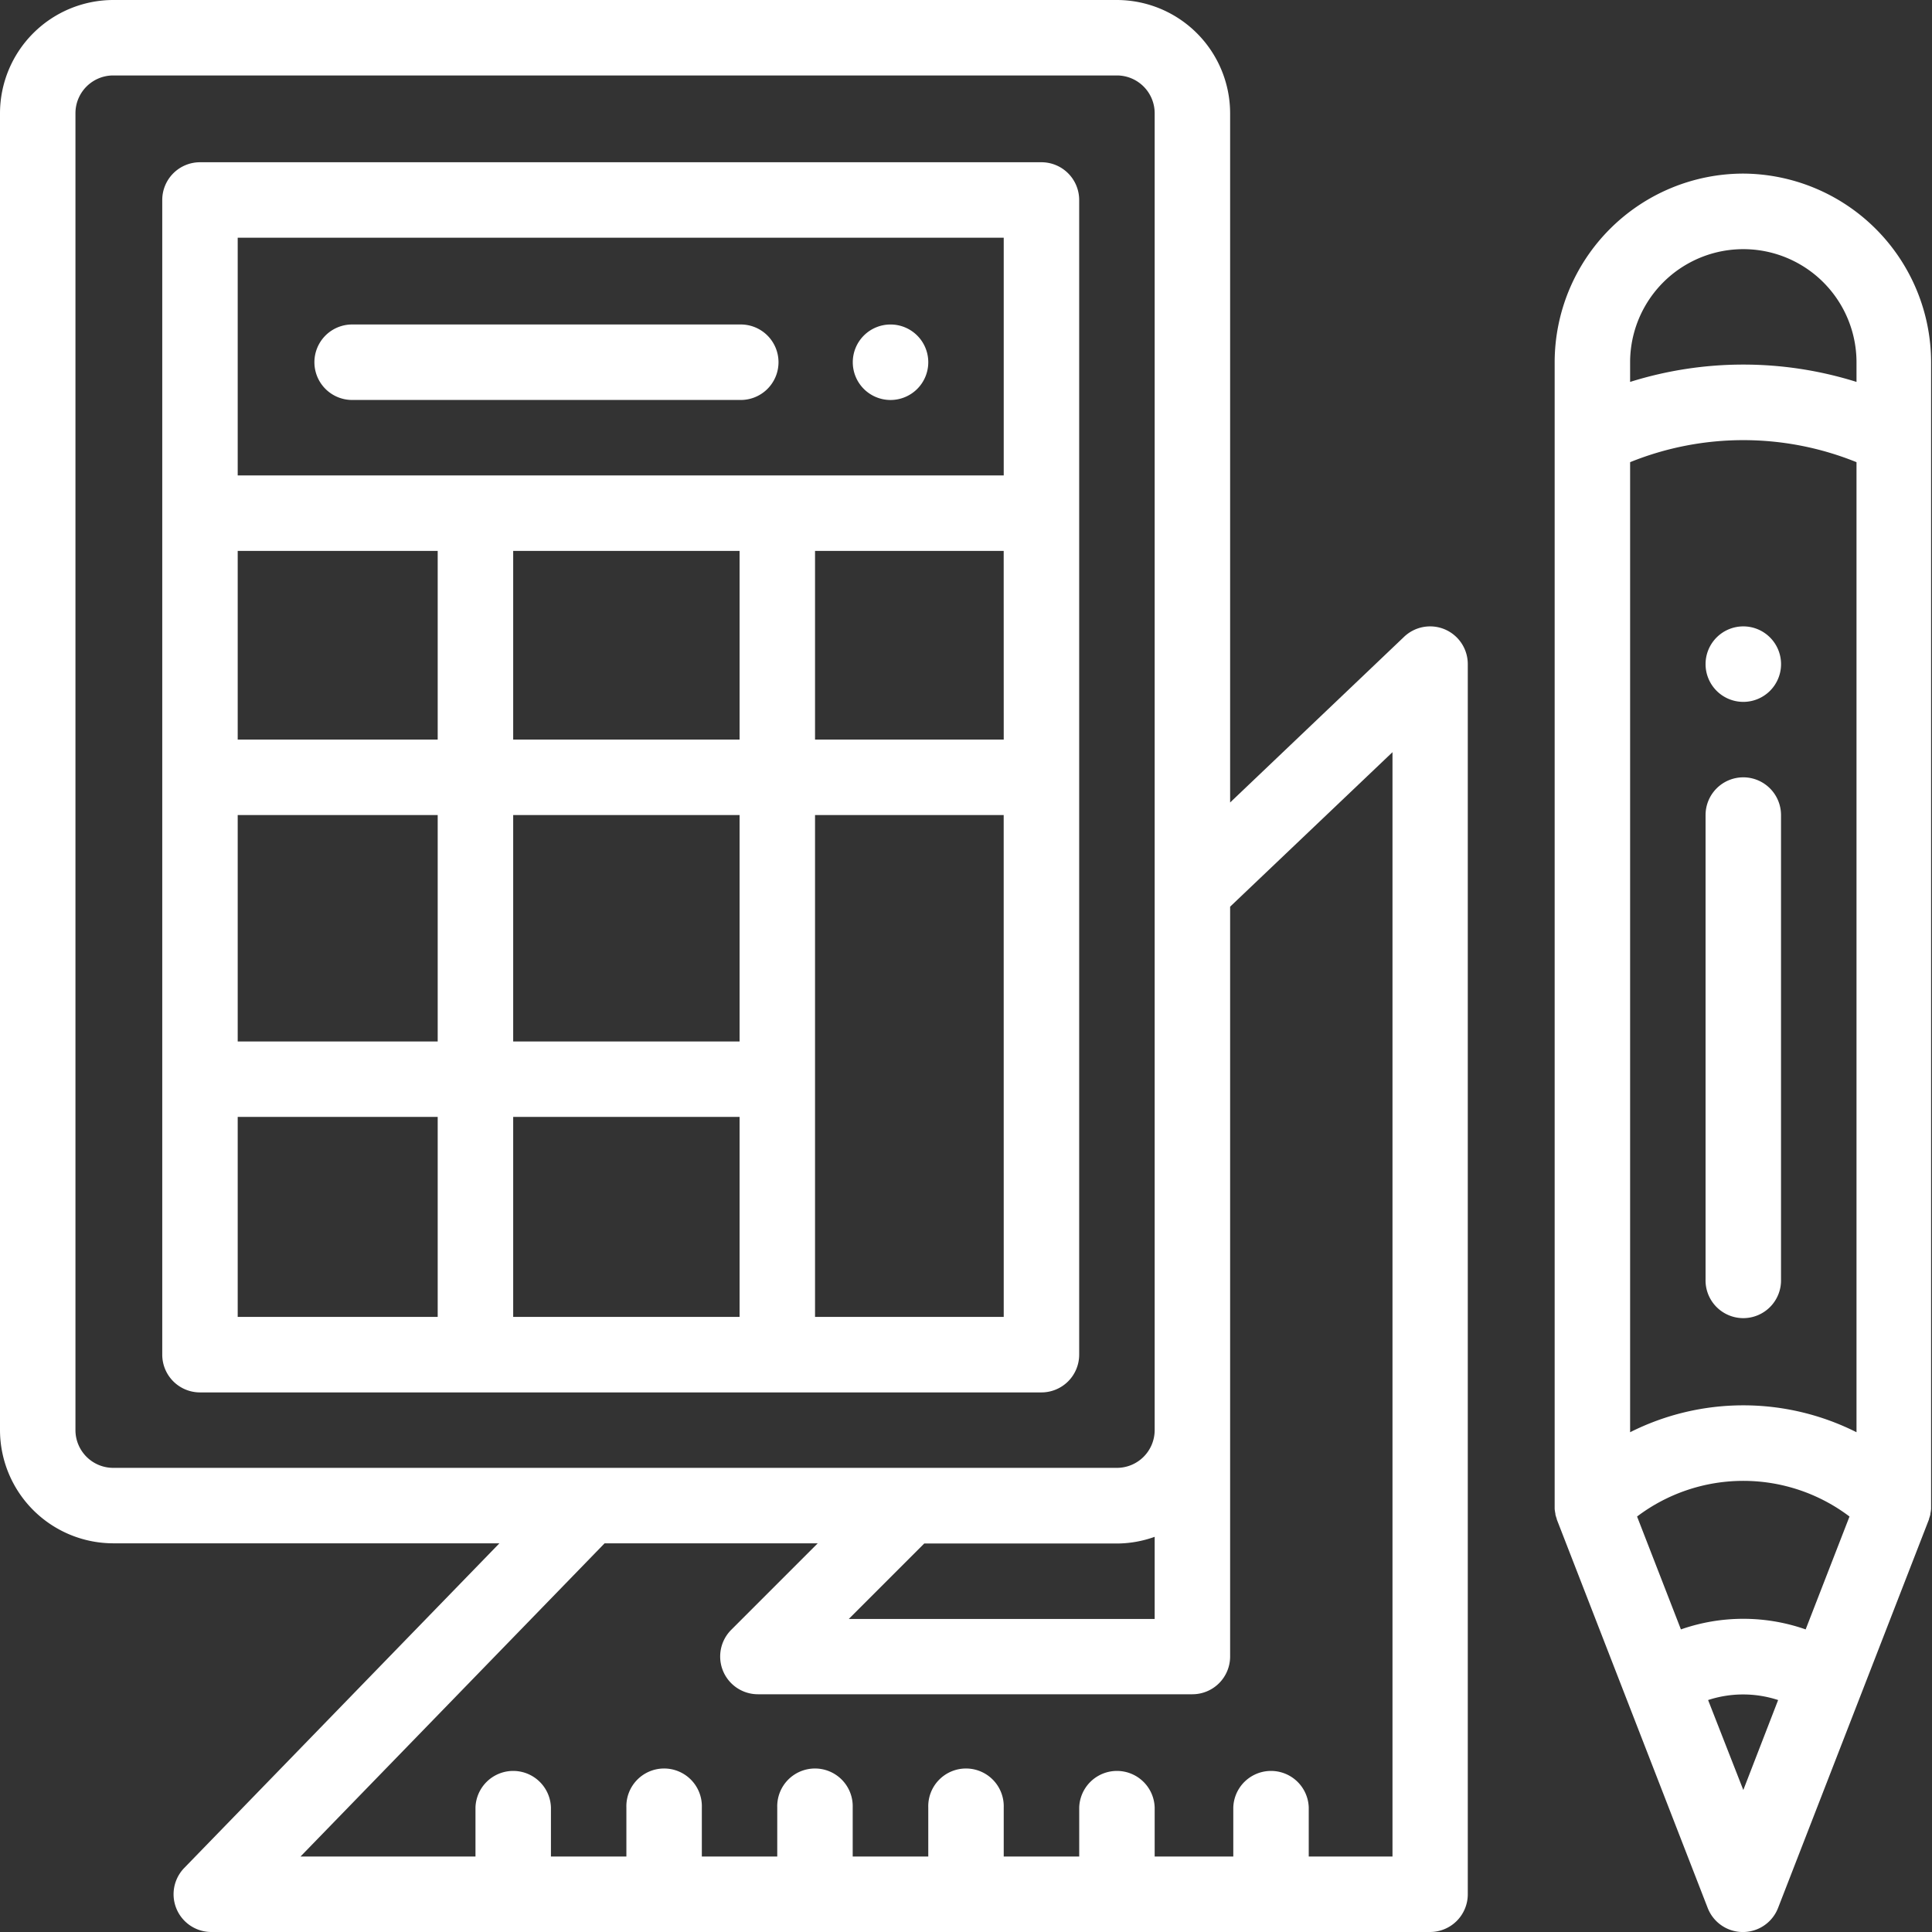 <svg xmlns="http://www.w3.org/2000/svg" width="49.393" height="49.393" viewBox="0 0 49.393 49.393"><rect x="0" y="0" width="49.393" height="49.393" fill="#333333" stroke="none"/><g transform="translate(43.604 16.014)"><path d="M452.965,166a.965.965,0,1,0,.965.965A.965.965,0,0,0,452.965,166Z" transform="translate(-452 -166)" fill="#fff"/></g><g transform="translate(21.802 8.296)"><path d="M226.965,86a.965.965,0,1,0,.965.965A.965.965,0,0,0,226.965,86Z" transform="translate(-226 -86)" fill="#fff"/></g><g transform="translate(39.746 4.438)"><path d="M416.823,46A4.829,4.829,0,0,0,412,50.823v29.23c0,.019,0,.037,0,.056s0,.019,0,.029a.964.964,0,0,0,.019.123l0,.019a.931.931,0,0,0,.034.11s0,.008,0,.013l3.859,9.936a.965.965,0,0,0,1.8,0l3.859-9.936s0-.008,0-.013a.936.936,0,0,0,.034-.11l0-.019a.954.954,0,0,0,.019-.123c0-.01,0-.019,0-.029s0-.037,0-.056V50.823A4.829,4.829,0,0,0,416.823,46Zm0,41.325-.9-2.3a2.873,2.873,0,0,1,1.79,0Zm1.594-4.106a4.826,4.826,0,0,0-3.189,0l-1.121-2.886a4.5,4.5,0,0,1,5.431,0Zm1.3-5.041a6.433,6.433,0,0,0-5.788,0v-24.8a7.712,7.712,0,0,1,5.788,0Zm0-26.852a9.669,9.669,0,0,0-5.788,0v-.5a2.894,2.894,0,0,1,5.788,0Z" transform="translate(-412 -46)" fill="#fff"/></g><g transform="translate(43.604 19.873)"><path d="M452.965,206a.965.965,0,0,0-.965.965V218.83a.965.965,0,1,0,1.929,0V206.965A.965.965,0,0,0,452.965,206Z" transform="translate(-452 -206)" fill="#fff"/></g><g transform="translate(4.148 4.148)"><path d="M65.477,43H43.965a.965.965,0,0,0-.965.965v29.52a.965.965,0,0,0,.965.965H65.477a.965.965,0,0,0,.965-.965V43.965A.965.965,0,0,0,65.477,43ZM50.042,72.52H44.929V67.407h5.113Zm0-7.042H44.929V59.689h5.113Zm0-7.718H44.929V52.936h5.113ZM57.76,72.52H51.972V67.407H57.76Zm0-7.042H51.972V59.689H57.76Zm0-7.718H51.972V52.936H57.76Zm6.753,14.76H59.689V59.689h4.823Zm0-14.76H59.689V52.936h4.823Zm0-6.753H44.929V44.929H64.513Z" transform="translate(-43 -43)" fill="#fff"/></g><g transform="translate(8.007 8.296)"><path d="M93.9,86H83.965a.965.965,0,0,0,0,1.929H93.9A.965.965,0,1,0,93.9,86Z" transform="translate(-83 -86)" fill="#fff"/></g><path d="M36.942,16.092a.965.965,0,0,0-1.045.188l-4.448,4.236V2.894A2.9,2.9,0,0,0,28.555,0H2.894A2.9,2.9,0,0,0,0,2.894V36.562a2.9,2.9,0,0,0,2.894,2.894h9.874l-8.058,8.3A.965.965,0,0,0,5.4,49.393h31.16a.965.965,0,0,0,.965-.965V16.979A.965.965,0,0,0,36.942,16.092ZM2.894,37.527a.966.966,0,0,1-.965-.965V2.894a.966.966,0,0,1,.965-.965H28.555a.966.966,0,0,1,.965.965V36.562a.966.966,0,0,1-.965.965ZM29.52,39.29v2.1H21.7l1.929-1.929h4.921A2.88,2.88,0,0,0,29.52,39.29ZM35.6,47.463H33.459V46.209a.965.965,0,0,0-1.929,0v1.254H29.52V46.209a.965.965,0,0,0-1.929,0v1.254H25.661V46.209a.965.965,0,1,0-1.929,0v1.254H21.8V46.209a.965.965,0,1,0-1.929,0v1.254H17.943V46.209a.965.965,0,1,0-1.929,0v1.254H14.085V46.209a.965.965,0,0,0-1.929,0v1.254H7.683l7.774-8.007h5.449l-2.212,2.212a.965.965,0,0,0,.682,1.647H30.484a.965.965,0,0,0,.965-.965V23.18L35.6,19.23Z" fill="#fff"/></svg>